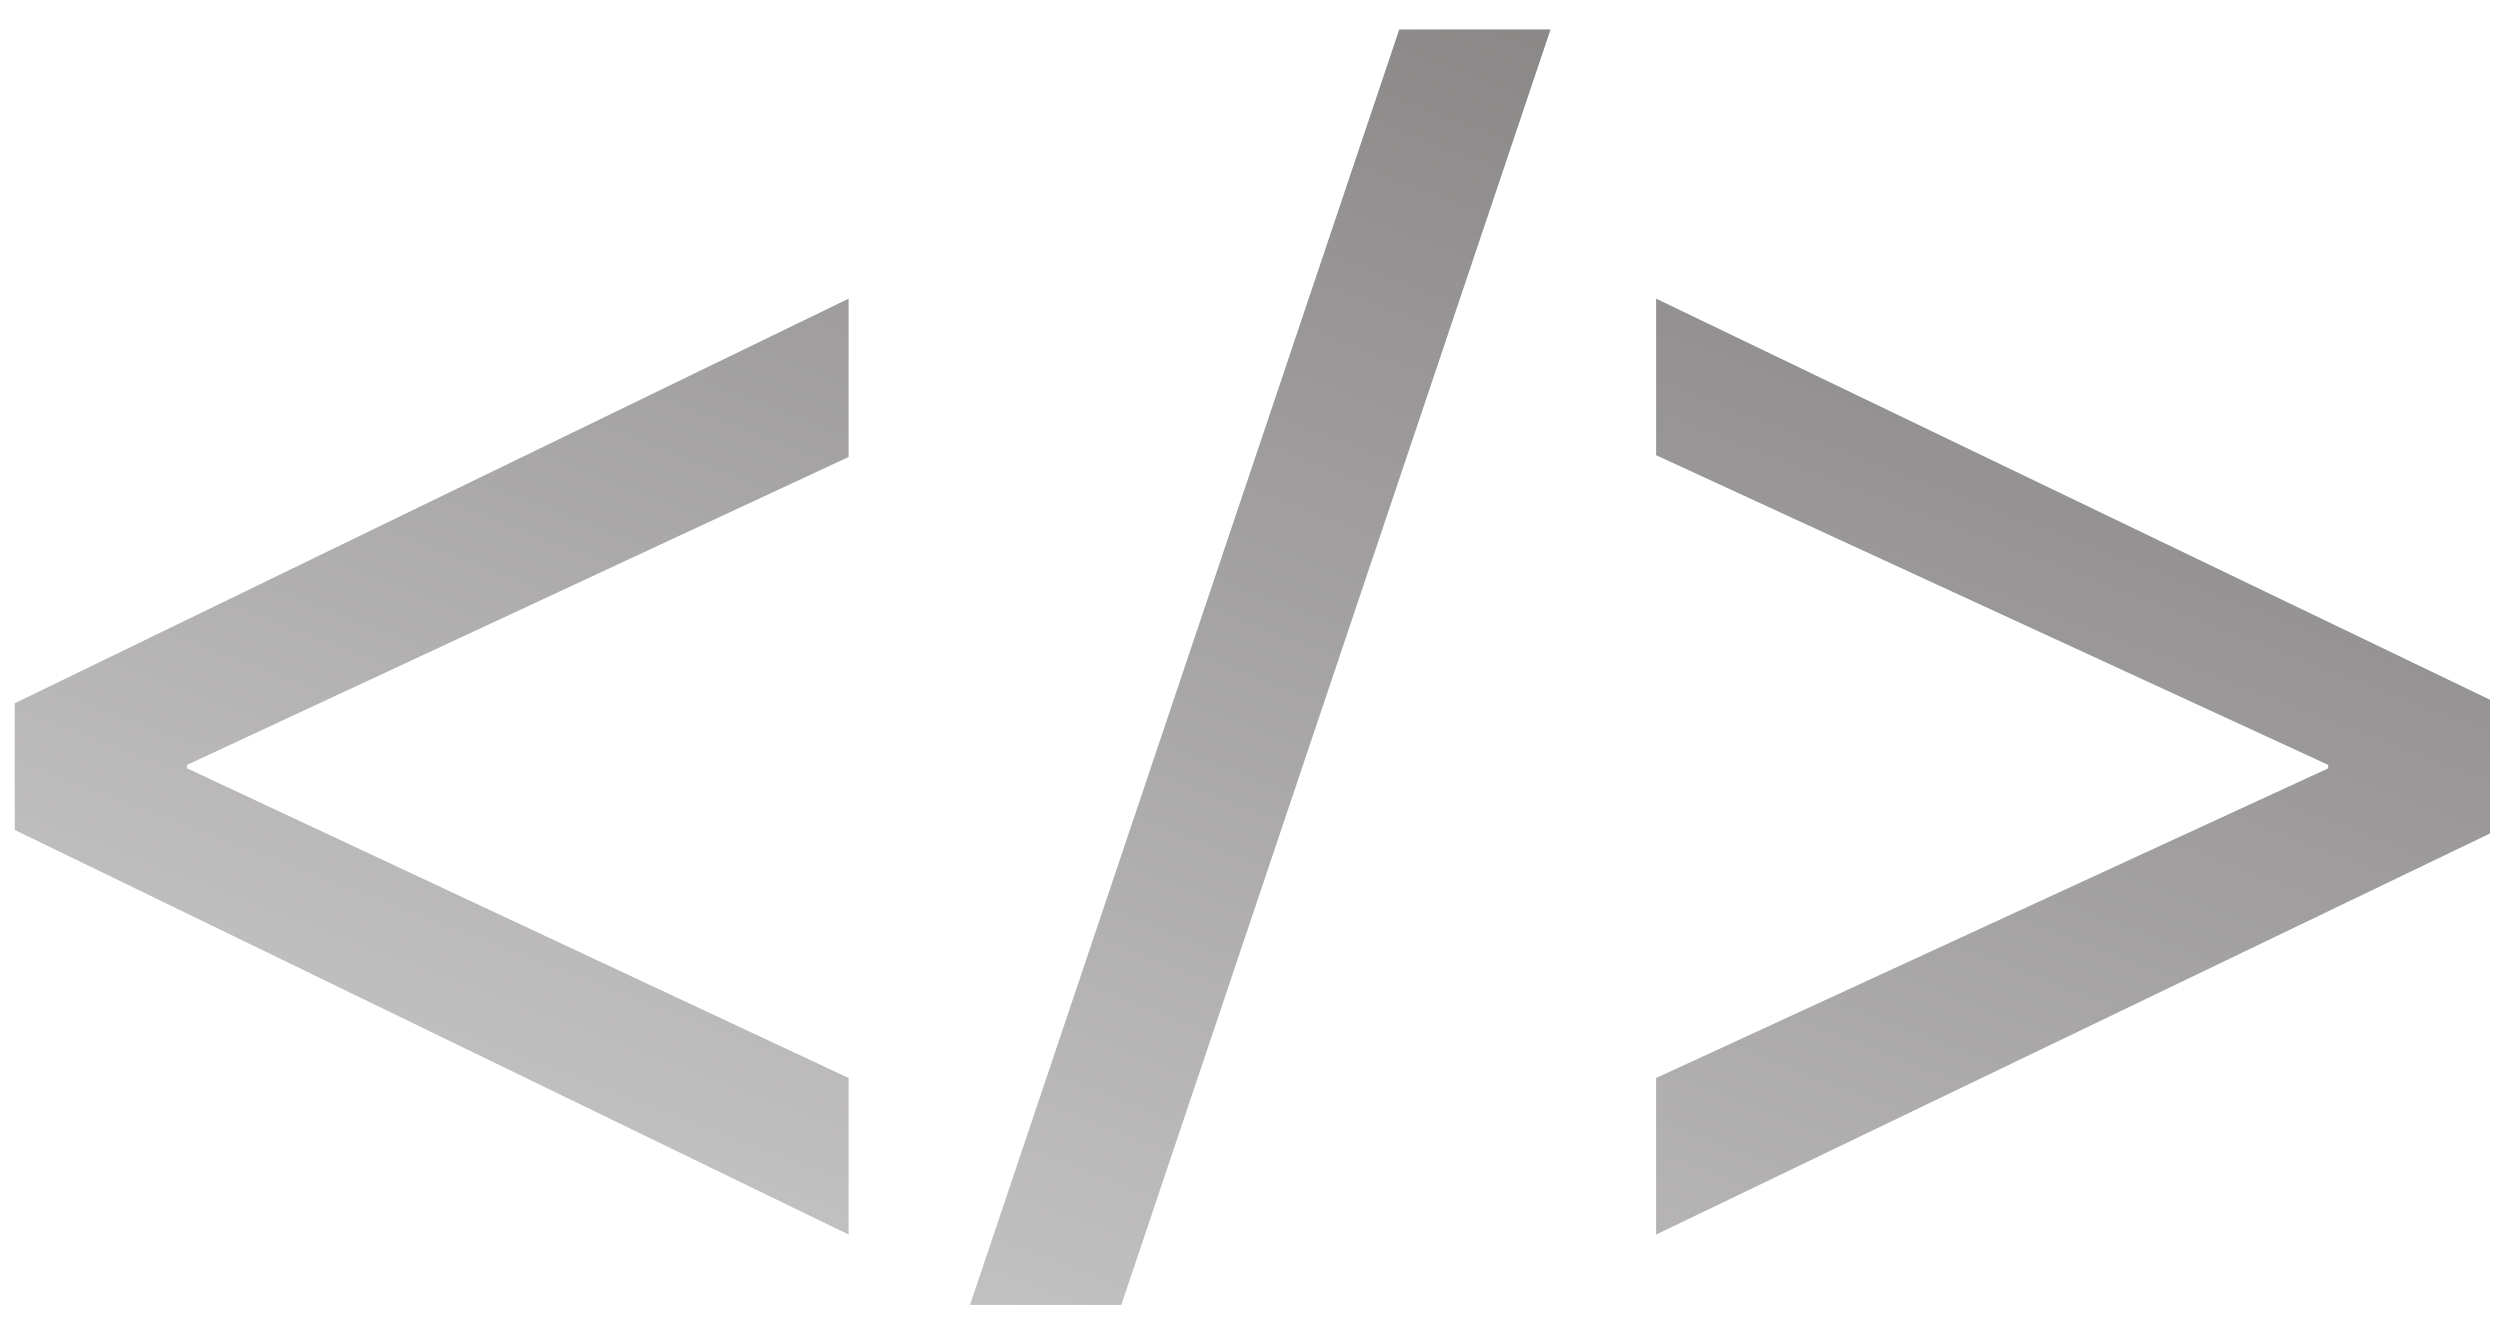 <?xml version="1.0" encoding="UTF-8" standalone="no"?>
<svg width="81px" height="43px" viewBox="0 0 81 43" version="1.1" xmlns="http://www.w3.org/2000/svg" xmlns:xlink="http://www.w3.org/1999/xlink" xmlns:sketch="http://www.bohemiancoding.com/sketch/ns">
    <!-- Generator: Sketch 3.3.3 (12072) - http://www.bohemiancoding.com/sketch -->
    <title>&lt;/&gt;</title>
    <desc>Created with Sketch.</desc>
    <defs>
        <linearGradient x1="12.356%" y1="100%" x2="100%" y2="-16.448%" id="linearGradient-1">
            <stop stop-color="#CCCBCB" offset="0%"></stop>
            <stop stop-color="#747171" offset="100%"></stop>
        </linearGradient>
    </defs>
    <g id="Page-1" stroke="none" stroke-width="1" fill="none" fill-rule="evenodd" sketch:type="MSPage">
        <g id="Home---Desktop-Copy-2" sketch:type="MSArtboardGroup" transform="translate(-133, -1036)" fill="url(#linearGradient-1)">
            <g id="Group" sketch:type="MSLayerGroup" transform="translate(130, 1024)">
                <g id="&lt;/&gt;-+-Language-of-Choice.-+-The-Notebook-has-sup" transform="translate(0, 12)" sketch:type="MSShapeGroup">
                    <path d="M3.477,26.89 L30.495,40 L30.495,34.927 L9.063,24.895 L9.063,24.781 L30.495,14.806 L30.495,9.676 L3.477,22.786 L3.477,26.89 Z M39.33,42.28 L53.238,0.955 L48.336,0.955 L34.428,42.28 L39.33,42.28 Z M83.676,22.672 L56.658,9.676 L56.658,14.749 L78.432,24.781 L78.432,24.895 L56.658,34.927 L56.658,40 L83.676,27.004 L83.676,22.672 Z" id="&lt;/&gt;"></path>
                </g>
            </g>
        </g>
    </g>
</svg>